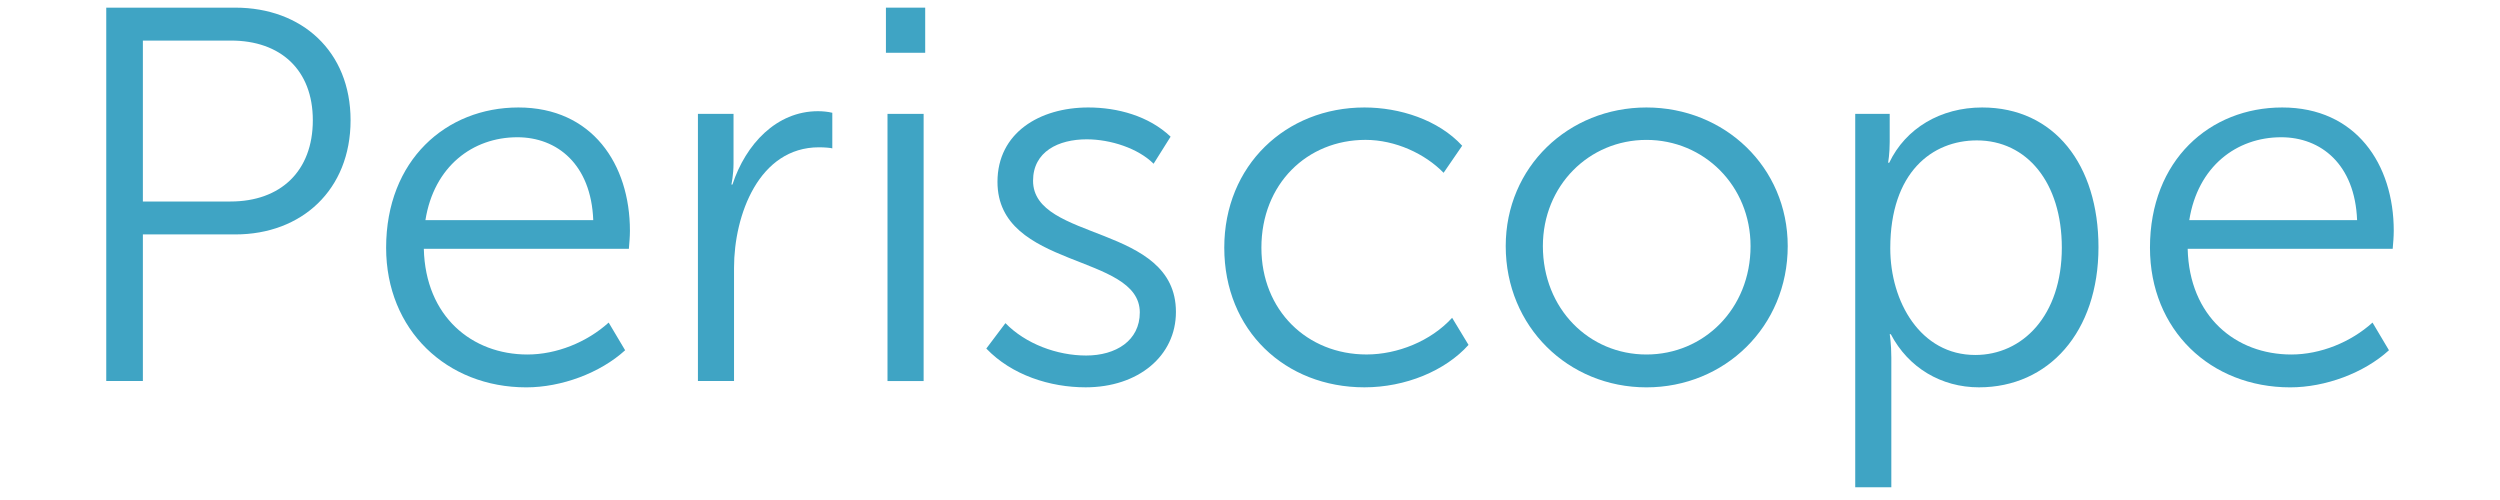 <?xml version="1.0" encoding="utf-8"?>
<!-- Generator: Adobe Illustrator 16.0.0, SVG Export Plug-In . SVG Version: 6.00 Build 0)  -->
<!DOCTYPE svg PUBLIC "-//W3C//DTD SVG 1.1//EN" "http://www.w3.org/Graphics/SVG/1.1/DTD/svg11.dtd">
<svg version="1.1" id="Capa_1" xmlns="http://www.w3.org/2000/svg" xmlns:xlink="http://www.w3.org/1999/xlink" x="0px" y="0px"
	 width="100px" height="20px" viewBox="0 0 100 20" enable-background="new 0 0 100 20" xml:space="preserve">
<g>
	<path fill="#3FA4C4" d="M4.25,0.306h5.163c2.655,0,4.61,1.741,4.61,4.504c0,2.783-1.955,4.567-4.61,4.567H5.715v5.864H4.25V0.306
		L4.25,0.306z M9.22,8.06c1.998,0,3.293-1.21,3.293-3.25c0-2.019-1.295-3.187-3.271-3.187H5.715V8.06H9.22z"/>
	<path fill="#3FA4C4" d="M20.735,4.299c2.954,0,4.462,2.273,4.462,4.93c0,0.233-0.022,0.488-0.042,0.722h-8.202
		c0.064,2.718,1.934,4.229,4.144,4.229c1.167,0,2.378-0.49,3.25-1.277l0.658,1.107c-0.998,0.911-2.549,1.484-3.952,1.484
		c-3.186,0-5.608-2.294-5.608-5.585C15.446,6.403,17.846,4.299,20.735,4.299z M23.73,8.804c-0.085-2.231-1.444-3.314-3.037-3.314
		c-1.785,0-3.335,1.168-3.676,3.314H23.73z"/>
	<path fill="#3FA4C4" d="M27.917,4.555h1.424v1.976c0,0.467-0.085,0.849-0.085,0.849h0.042c0.531-1.614,1.763-2.932,3.42-2.932
		c0.191,0,0.403,0.021,0.574,0.063v1.424c-0.064-0.022-0.319-0.043-0.532-0.043c-2.4,0-3.399,2.698-3.399,4.822v4.526h-1.444V4.555
		L27.917,4.555z"/>
	<path fill="#3FA4C4" d="M35.437,0.306h1.571v1.805h-1.571V0.306z M35.5,4.555h1.445v10.687H35.5V4.555z"/>
	<path fill="#3FA4C4" d="M40.217,12.926c0.807,0.827,2.061,1.295,3.229,1.295c1.189,0,2.146-0.594,2.146-1.722
		c0-2.378-5.693-1.72-5.693-5.225c0-1.955,1.678-2.975,3.633-2.975c1.169,0,2.421,0.34,3.292,1.168l-0.68,1.083
		c-0.616-0.616-1.721-0.977-2.676-0.977c-1.126,0-2.146,0.488-2.146,1.657c0,2.443,5.715,1.72,5.715,5.248
		c0,1.764-1.509,3.015-3.612,3.015c-1.424,0-2.953-0.486-3.973-1.551L40.217,12.926z"/>
	<path fill="#3FA4C4" d="M54.578,4.299c1.401,0,2.952,0.488,3.909,1.53l-0.743,1.083C57,6.148,55.812,5.595,54.621,5.595
		c-2.338,0-4.165,1.764-4.165,4.313c0,2.506,1.827,4.271,4.207,4.271c1.232,0,2.57-0.532,3.422-1.467l0.656,1.084
		c-0.934,1.04-2.527,1.697-4.163,1.697c-3.167,0-5.607-2.271-5.607-5.585C48.97,6.615,51.434,4.299,54.578,4.299z"/>
	<path fill="#3FA4C4" d="M65.858,4.299c3.123,0,5.651,2.38,5.651,5.545c0,3.228-2.528,5.65-5.651,5.65
		c-3.122,0-5.629-2.422-5.629-5.65C60.229,6.679,62.736,4.299,65.858,4.299z M65.858,14.18c2.295,0,4.164-1.828,4.164-4.335
		c0-2.422-1.869-4.249-4.164-4.249s-4.143,1.827-4.143,4.249C61.716,12.352,63.563,14.18,65.858,14.18z"/>
	<path fill="#3FA4C4" d="M74.208,4.555h1.38V5.68c0,0.468-0.063,0.829-0.063,0.829h0.044c0.658-1.381,2.06-2.21,3.717-2.21
		c2.89,0,4.653,2.295,4.653,5.587c0,3.399-1.998,5.607-4.78,5.607c-1.508,0-2.826-0.784-3.526-2.124h-0.044
		c0,0,0.064,0.383,0.064,0.937v5.184h-1.444V4.555L74.208,4.555z M79.01,14.199c1.89,0,3.463-1.57,3.463-4.291
		c0-2.613-1.403-4.292-3.399-4.292c-1.785,0-3.463,1.274-3.463,4.313C75.61,12.075,76.822,14.199,79.01,14.199z"/>
	<path fill="#3FA4C4" d="M91.288,4.299c2.954,0,4.462,2.273,4.462,4.93c0,0.233-0.022,0.488-0.042,0.722h-8.201
		c0.064,2.718,1.933,4.229,4.143,4.229c1.169,0,2.38-0.49,3.251-1.277l0.657,1.107c-0.997,0.911-2.548,1.484-3.95,1.484
		c-3.187,0-5.609-2.294-5.609-5.585C85.998,6.403,88.399,4.299,91.288,4.299z M94.284,8.804c-0.086-2.231-1.445-3.314-3.037-3.314
		c-1.785,0-3.336,1.168-3.676,3.314H94.284z"/>
</g>
</svg>

